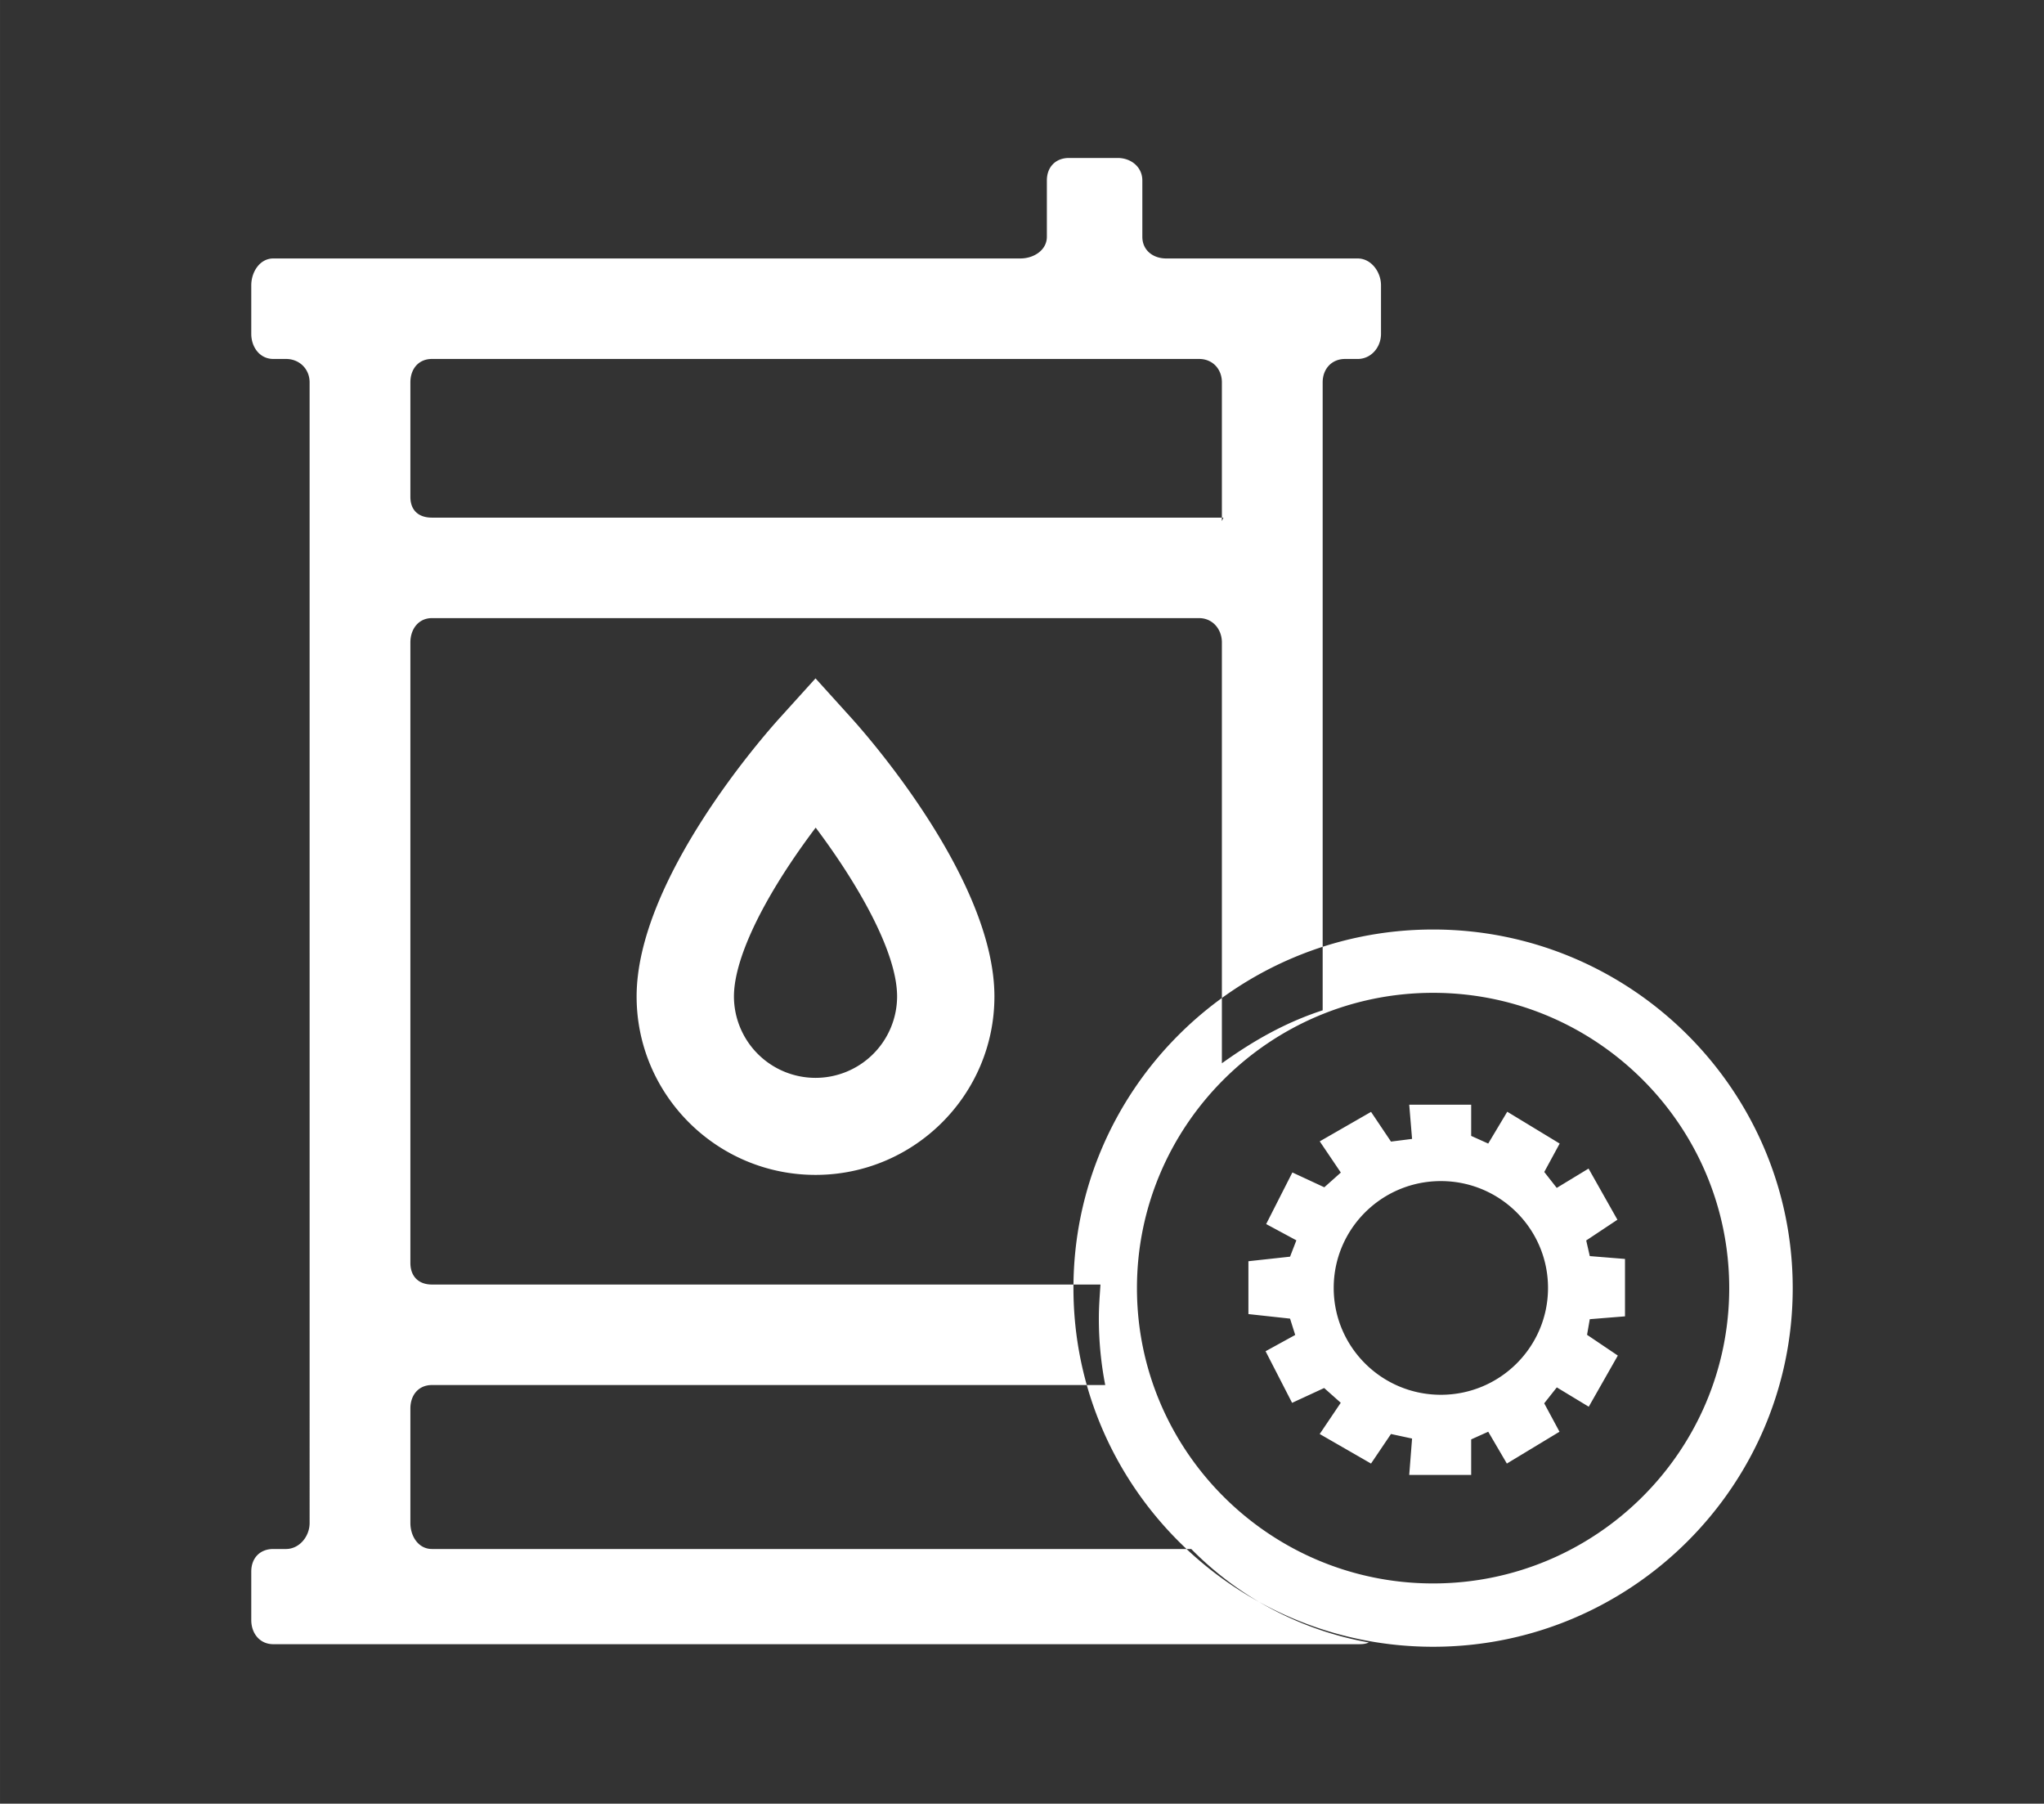 <svg xmlns="http://www.w3.org/2000/svg" width="67.866" height="59.875" viewBox="0 0 1928 1701">
  <rect x="0" y="0" width="1928" height="1701" fill="#333333" stroke="none"/>
  <defs>
    <style>
      .cls-1 {
        fill: #fff;
        fill-rule: evenodd;
      }
    </style>
  </defs>
  <path class="cls-1" d="M1351.76,1553c-187.05,0-339.23-151.72-339.23-338.21s152.18-338.207,339.23-338.207,339.23,151.717,339.23,338.207S1538.81,1553,1351.76,1553Zm0-616.7c-154.03,0-279.33,124.928-279.33,278.488s125.3,278.49,279.33,278.49,279.33-124.93,279.33-278.49S1505.78,936.3,1351.76,936.3Zm181.02,305.1v-54.14l-33.21-2.68-3.37-14.74,29.43-19.56-27.22-48.24-30.01,18.22-11.77-15.01,14.54-26.8-49.45-30.01-17.96,30.01-16.07-7.23v-29.41h-58.43l2.68,32.26-19.89,2.52-18.81-28.02-48.39,27.8,19.89,29.43-15.59,13.89-30.11-13.99-24.73,48.67,28.49,15.34-5.95,15.41-39.28,4.29v49.85l39.28,4.28,4.86,15.41-27.95,15.35,25.01,48.67,30.24-13.98,15.66,13.91-19.86,29.47,48.41,27.86,18.82-27.87,19.9,4.29-2.68,34.31h58.43v-33.51l16.08-7.24,17.58,30.02,49.65-30.02-14.42-26.8,11.88-15.01,30.13,18.23,27.43-48.24-29.03-19.57,2.57-14.74Zm-173.68,73.97c-55.83,0-101.08-45.12-101.08-100.77s45.25-100.77,101.08-100.77,101.07,45.12,101.07,100.77S1414.92,1315.37,1359.1,1315.37ZM1123.65,1460.8H407.436c-12.676,0-20.344-11.86-20.344-24.5V1328.29c0-12.63,7.668-22.12,20.344-22.12H1042.51a327.752,327.752,0,0,1-6.02-62.38c0-10.39.52-17.43,1.53-32.39H407.436c-12.676,0-20.344-7.76-20.344-20.4V605.881c0-12.638,7.668-22.955,20.344-22.955h723.6c12.67,0,21.51,10.317,21.51,22.955V1002.74c30.02-21.506,60.04-38.531,95.06-49.96v-592.2c0-12.637,8.46-22.06,21.13-22.06h11.95c12.67,0,21.95-11.066,21.95-23.7v-45.76c0-12.638-9.28-25.306-21.95-25.306H1100.14c-12.67,0-22.63-7.822-22.63-20.46V170.2c0-12.638-10.59-21.223-23.27-21.223h-45.9c-12.674,0-20.888,8.585-20.888,21.223v53.087c0,12.638-12.337,20.46-25.014,20.46H257.783c-12.676,0-20.781,12.668-20.781,25.306v45.76c0,12.638,8.1,23.7,20.781,23.7h11.943c12.676,0,22.309,9.423,22.309,22.06V1436.3c0,12.64-9.633,24.5-22.309,24.5H257.783c-12.676,0-20.781,8.63-20.781,21.26v45.76c0,12.64,8.1,22.76,20.781,22.76h1022.9c3.76,0,7.3-.05,10.43-1.64A311.5,311.5,0,0,1,1123.65,1460.8ZM387.092,360.579c0-12.637,7.668-22.06,20.344-22.06h723.6c12.67,0,21.51,9.423,21.51,22.06V491.472l1.44-3.316H407.436c-12.676,0-20.344-6.929-20.344-19.567V360.579ZM769.235,639.746L735.148,677.43c-13.785,15.236-134.664,152.049-134.664,262.333,0,92.767,75.7,168.237,168.751,168.237s168.751-75.47,168.751-168.237c0-110.284-120.88-247.1-134.664-262.333Zm0,376.734a76.918,76.918,0,0,1-76.948-76.717c0-29.508,18.853-74.062,53.076-125.457,8.186-12.288,16.427-23.729,24.023-33.8,37.644,50.05,76.8,116.009,76.8,159.255A76.922,76.922,0,0,1,769.235,1016.48Z"/>
</svg>
